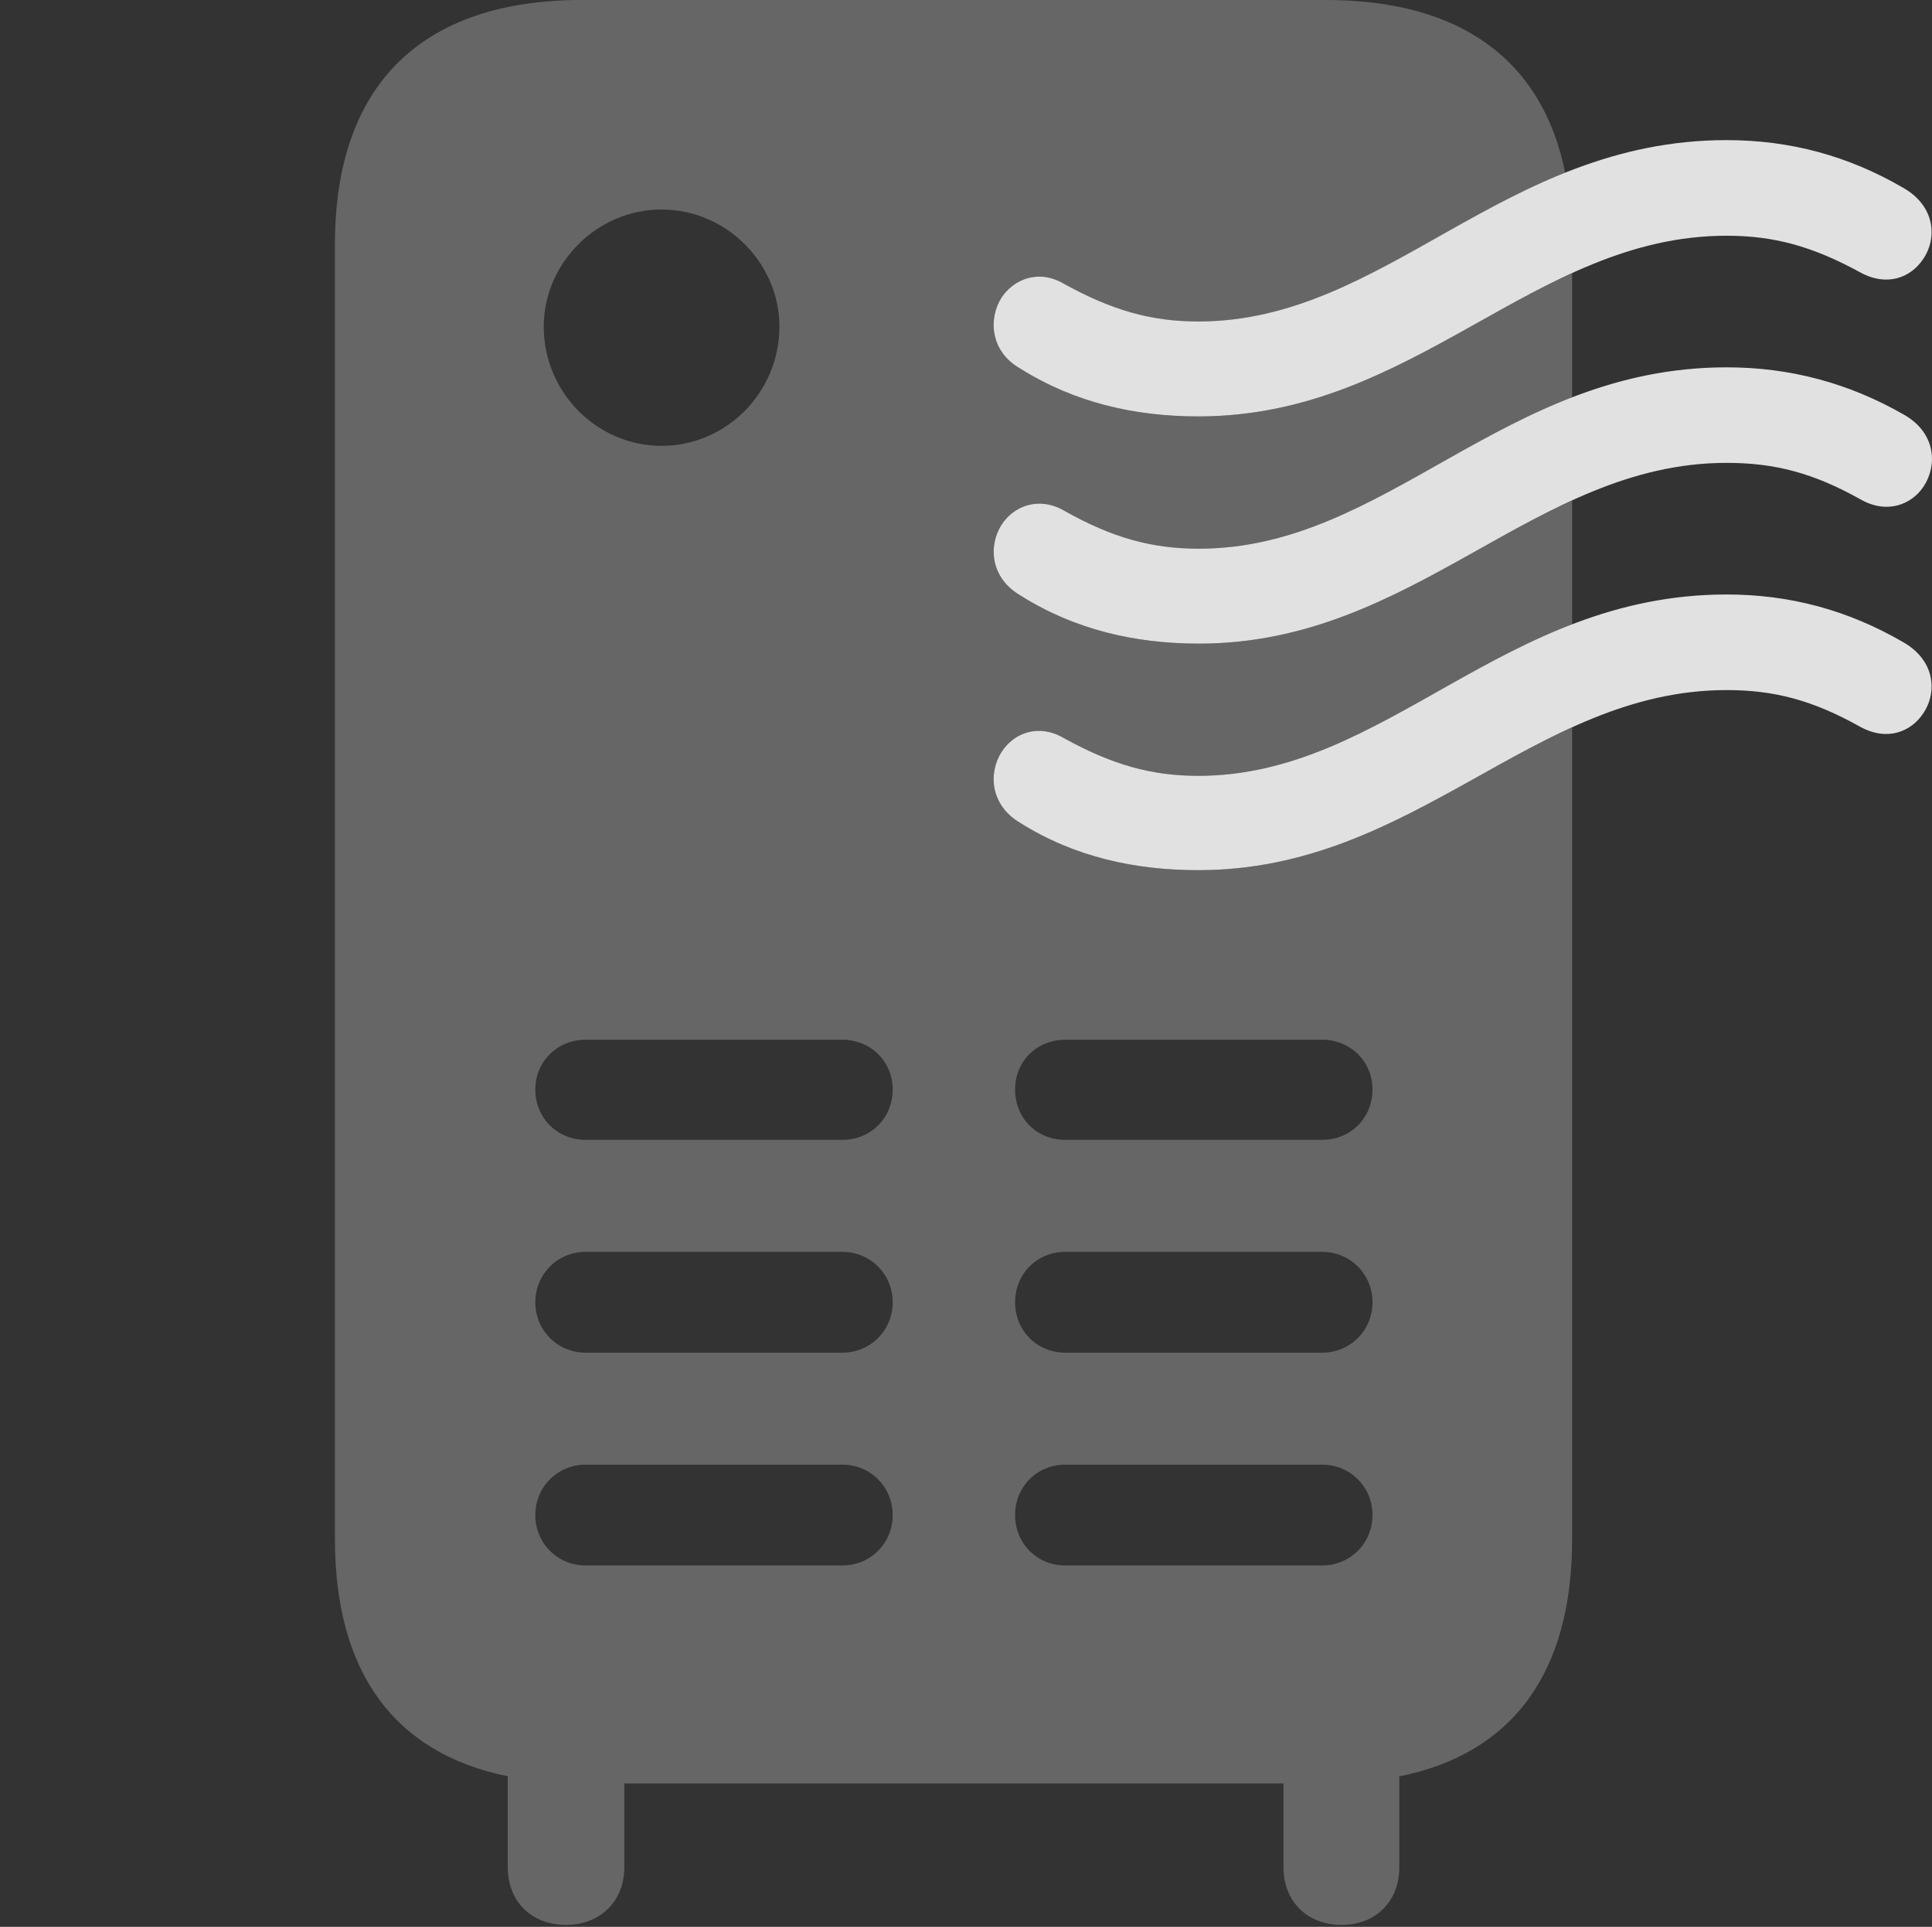 <?xml version="1.0" encoding="UTF-8"?>
<!--Generator: Apple Native CoreSVG 232.5-->
<!DOCTYPE svg
PUBLIC "-//W3C//DTD SVG 1.1//EN"
       "http://www.w3.org/Graphics/SVG/1.1/DTD/svg11.dtd">
<svg version="1.1" xmlns="http://www.w3.org/2000/svg" xmlns:xlink="http://www.w3.org/1999/xlink" width="28.823" height="28.74">
 <rect width="100%" height="100%" fill="#333333" stroke="none"/>
 <g>
  <rect height="28.74" opacity="0" width="28.823" x="0" y="0"/>
  <path d="M23.351 2.579C21.401 3.355 19.923 4.795 17.878 4.795C17.175 4.795 16.589 4.629 15.866 4.229C15.495 4.014 15.124 4.16 14.939 4.443C14.743 4.756 14.773 5.244 15.222 5.498C16.032 6.006 16.931 6.211 17.878 6.211C20.172 6.211 21.722 4.862 23.454 4.076L23.454 5.928C21.461 6.695 19.967 8.184 17.888 8.184C17.175 8.184 16.589 8.018 15.876 7.617C15.505 7.402 15.124 7.539 14.939 7.832C14.743 8.145 14.773 8.623 15.232 8.887C16.042 9.395 16.941 9.6 17.888 9.6C20.172 9.6 21.725 8.253 23.454 7.466L23.454 9.314C21.454 10.08 19.959 11.572 17.878 11.572C17.175 11.572 16.589 11.406 15.866 11.006C15.495 10.791 15.124 10.928 14.939 11.221C14.743 11.533 14.773 12.012 15.222 12.275C16.032 12.783 16.931 12.979 17.878 12.979C20.172 12.979 21.722 11.635 23.454 10.851L23.454 22.959C23.454 24.948 22.569 26.155 20.876 26.496L20.876 27.852C20.876 28.359 20.525 28.711 20.017 28.711C19.499 28.711 19.148 28.359 19.148 27.852L19.148 26.602L9.314 26.602L9.314 27.852C9.314 28.359 8.952 28.711 8.444 28.711C7.927 28.711 7.575 28.359 7.575 27.852L7.575 26.494C5.886 26.151 4.997 24.945 4.997 22.959L4.997 3.643C4.997 1.26 6.296 0 8.679 0L19.782 0C21.78 0 23.009 0.886 23.351 2.579ZM8.737 21.846C8.318 21.846 7.986 22.178 7.986 22.598C7.986 23.018 8.318 23.35 8.737 23.35L12.566 23.35C12.986 23.35 13.318 23.018 13.318 22.598C13.318 22.178 12.986 21.846 12.566 21.846ZM15.896 21.846C15.466 21.846 15.144 22.178 15.144 22.598C15.144 23.018 15.466 23.35 15.896 23.35L19.724 23.35C20.144 23.35 20.476 23.018 20.476 22.598C20.476 22.178 20.144 21.846 19.724 21.846ZM8.737 18.672C8.318 18.672 7.986 19.004 7.986 19.424C7.986 19.844 8.318 20.176 8.737 20.176L12.566 20.176C12.986 20.176 13.318 19.844 13.318 19.424C13.318 19.004 12.986 18.672 12.566 18.672ZM15.896 18.672C15.466 18.672 15.144 19.004 15.144 19.424C15.144 19.844 15.466 20.176 15.896 20.176L19.724 20.176C20.144 20.176 20.476 19.844 20.476 19.424C20.476 19.004 20.144 18.672 19.724 18.672ZM8.737 15.508C8.318 15.508 7.986 15.83 7.986 16.25C7.986 16.68 8.318 17.002 8.737 17.002L12.566 17.002C12.986 17.002 13.318 16.68 13.318 16.25C13.318 15.83 12.986 15.508 12.566 15.508ZM15.896 15.508C15.466 15.508 15.144 15.83 15.144 16.25C15.144 16.68 15.466 17.002 15.896 17.002L19.724 17.002C20.144 17.002 20.476 16.68 20.476 16.25C20.476 15.83 20.144 15.508 19.724 15.508ZM8.112 4.873C8.112 5.85 8.903 6.65 9.87 6.65C10.837 6.65 11.628 5.85 11.628 4.873C11.628 3.926 10.837 3.125 9.87 3.125C8.903 3.125 8.112 3.926 8.112 4.873Z" fill="#ffffff" fill-opacity="0.25"/>
  <path d="M17.878 6.211C16.931 6.211 16.032 6.006 15.222 5.498C14.773 5.244 14.743 4.756 14.939 4.443C15.124 4.16 15.495 4.014 15.866 4.229C16.589 4.629 17.175 4.795 17.878 4.795C20.681 4.795 22.419 2.09 25.759 2.09C26.706 2.09 27.575 2.324 28.396 2.803C28.874 3.076 28.904 3.555 28.689 3.867C28.513 4.131 28.161 4.287 27.751 4.062C27.038 3.672 26.462 3.516 25.759 3.516C22.878 3.516 21.12 6.211 17.878 6.211ZM17.888 9.6C16.941 9.6 16.042 9.395 15.232 8.887C14.773 8.623 14.743 8.145 14.939 7.832C15.124 7.539 15.505 7.402 15.876 7.617C16.589 8.018 17.175 8.184 17.888 8.184C20.691 8.184 22.429 5.479 25.759 5.479C26.706 5.479 27.585 5.713 28.415 6.191C28.884 6.465 28.904 6.943 28.698 7.256C28.523 7.52 28.161 7.676 27.761 7.451C27.048 7.051 26.472 6.904 25.759 6.904C22.888 6.904 21.12 9.6 17.888 9.6ZM17.878 12.979C16.931 12.979 16.032 12.783 15.222 12.275C14.773 12.012 14.743 11.533 14.939 11.221C15.124 10.928 15.495 10.791 15.866 11.006C16.589 11.406 17.175 11.572 17.878 11.572C20.681 11.572 22.419 8.867 25.759 8.867C26.706 8.867 27.575 9.102 28.396 9.58C28.874 9.854 28.904 10.332 28.689 10.645C28.513 10.908 28.161 11.065 27.751 10.84C27.038 10.44 26.462 10.293 25.759 10.293C22.878 10.293 21.12 12.979 17.878 12.979Z" fill="#ffffff" fill-opacity="0.85"/>
 </g>
</svg>
